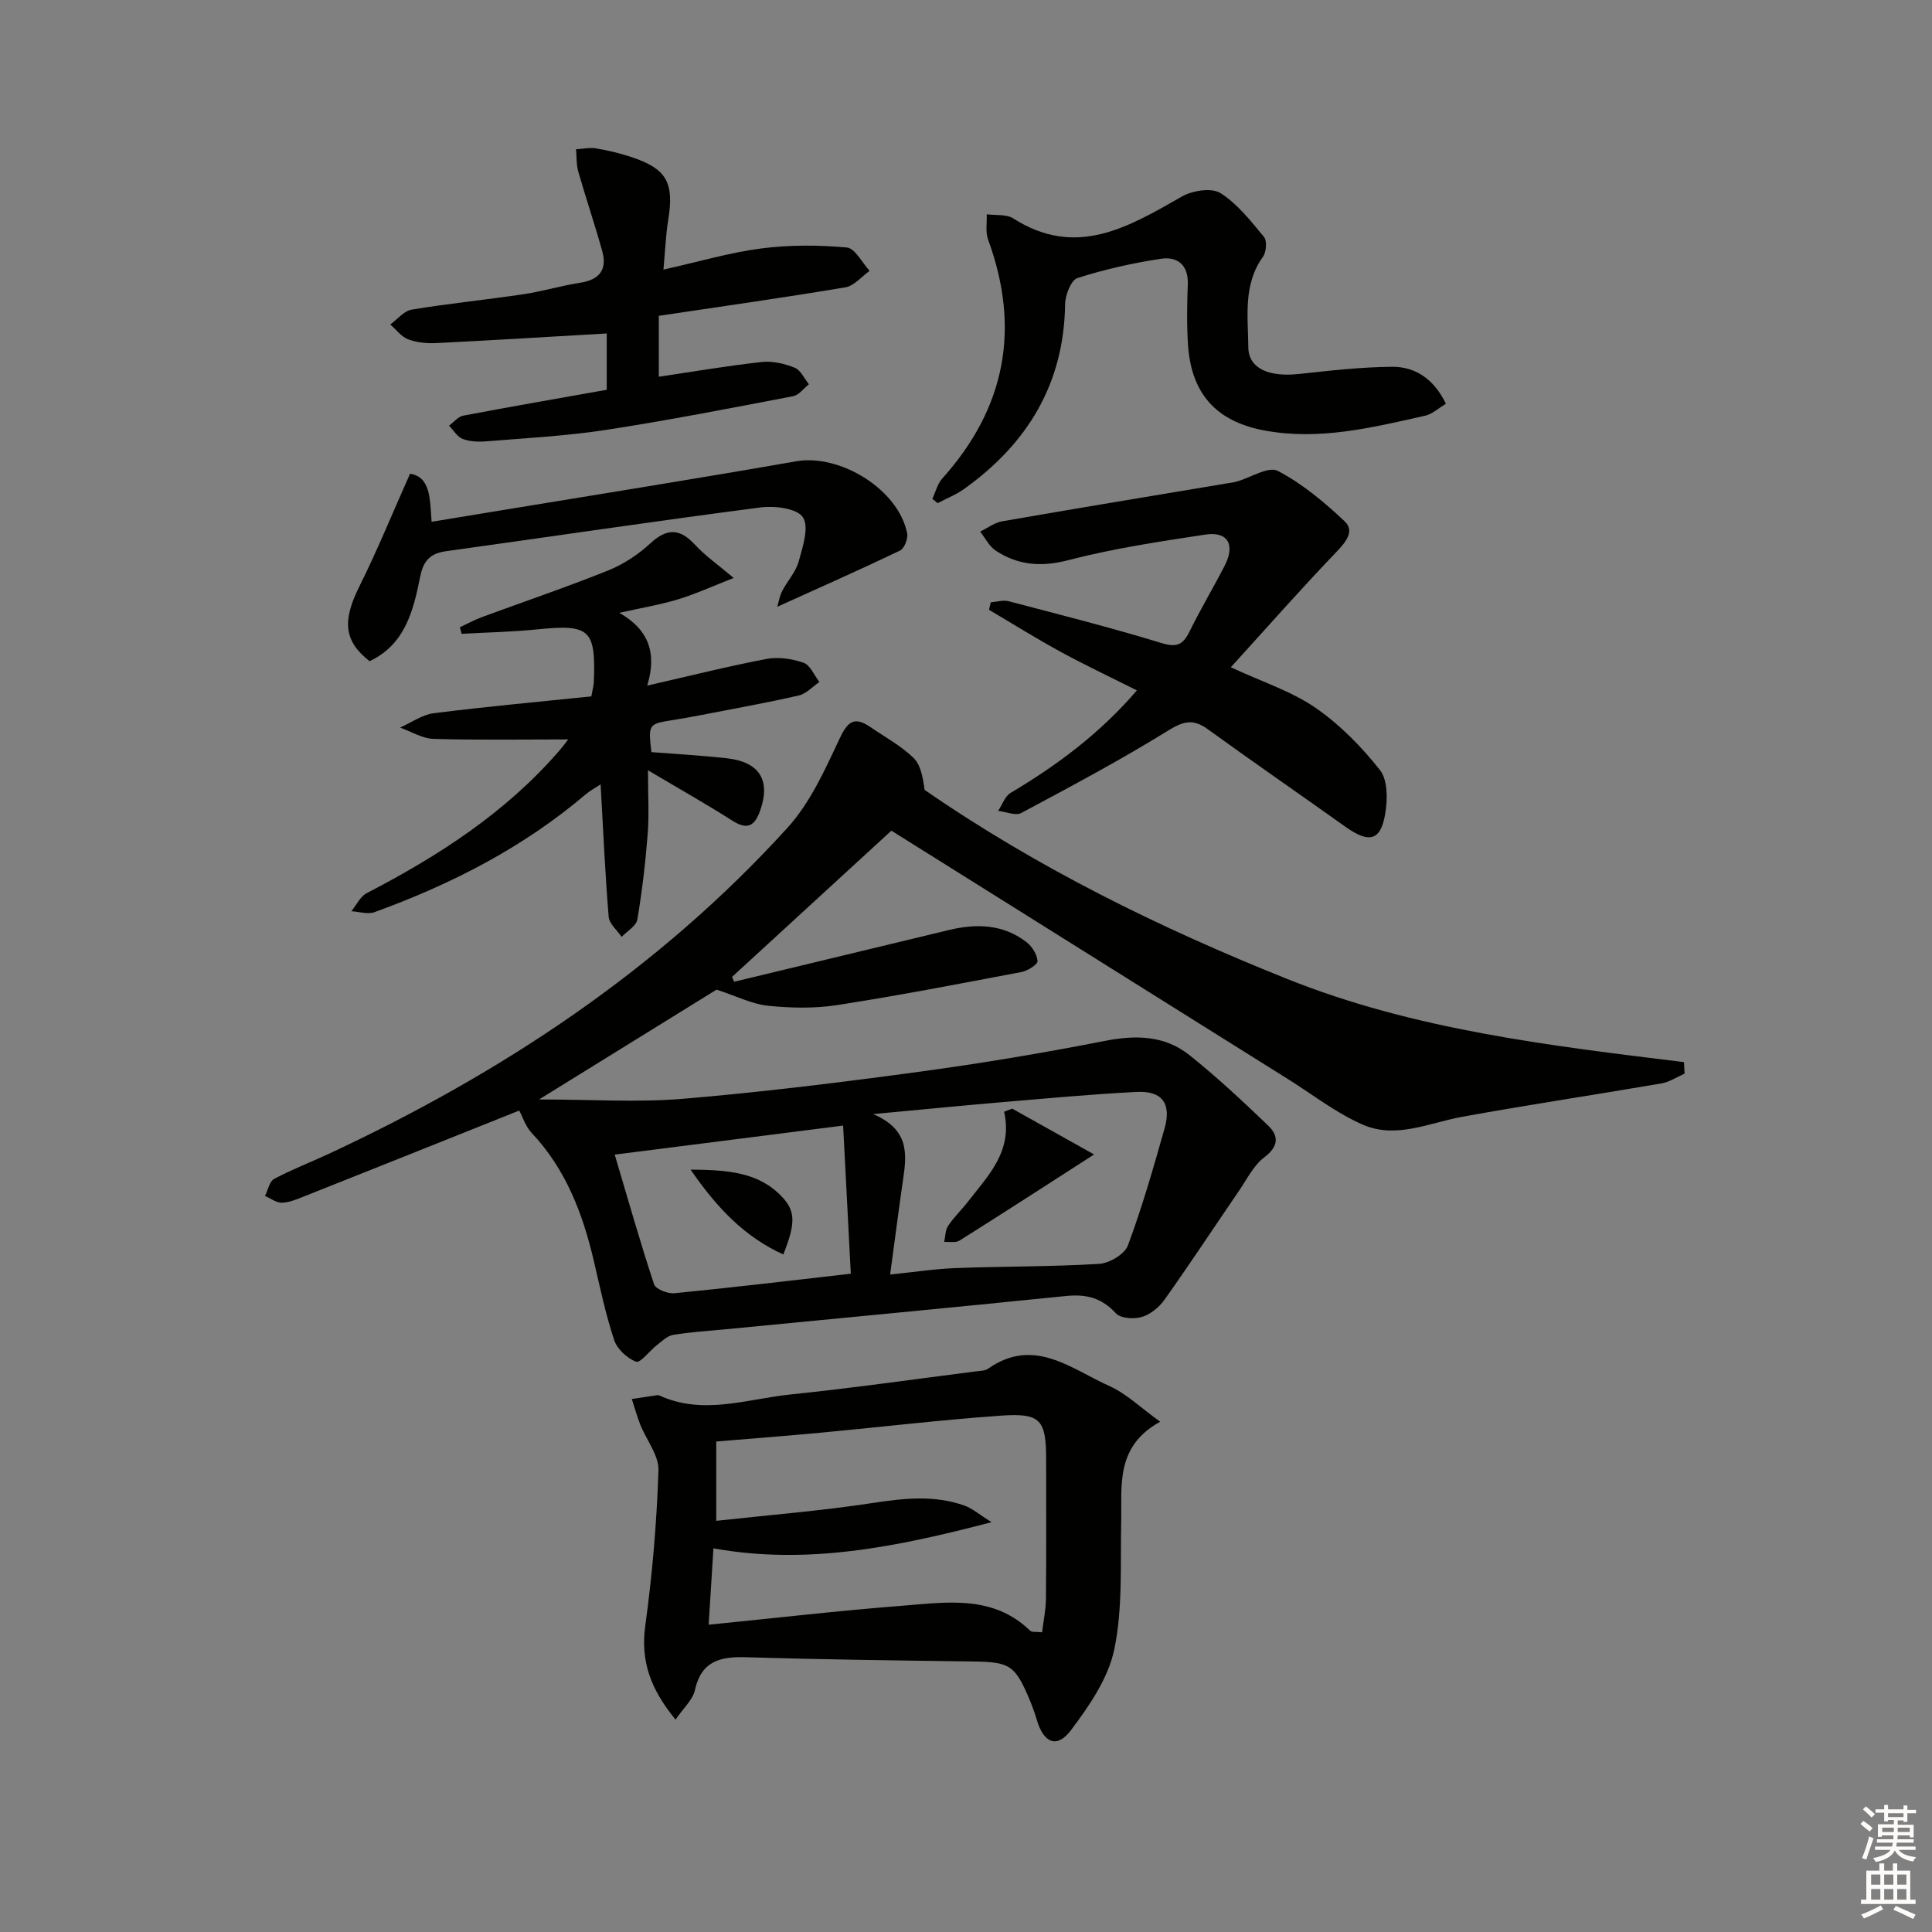 <svg enable-background="new 0 0 400 400" viewBox="0 0 400 400" xmlns="http://www.w3.org/2000/svg"><rect x="0" y="0" width="400" height="400" fill="#808080" stroke="none"/><g fill="#010100"><path d="m107.5 229.93c-14.75 5.9-29.55 11.82-44.36 17.7-1.53.61-3.14 1.31-4.74 1.38-1.16.05-2.36-.9-3.54-1.4.62-1.21.92-3.01 1.9-3.53 3.65-1.95 7.55-3.44 11.31-5.19 35.8-16.69 68.29-38.14 94.98-67.52 4.65-5.12 7.7-11.88 10.69-18.26 1.68-3.58 2.99-4.96 6.46-2.58 3.02 2.07 6.31 3.85 8.91 6.36 1.54 1.49 1.97 4.13 2.32 6.65 23.23 16.06 48.68 28.58 75.12 39.16 26.27 10.51 54.21 13.78 82.1 17.2.04.8.08 1.59.12 2.39-1.59.69-3.13 1.74-4.79 2.02-13.74 2.36-27.53 4.42-41.24 6.91-6.81 1.24-13.65 4.59-20.44 1.69-5.56-2.38-10.47-6.27-15.66-9.51-27.34-17.12-54.67-34.24-82.09-51.42-11.09 10.18-22.04 20.23-32.99 30.28.15.33.29.66.44 1 14.81-3.56 29.62-7.12 44.42-10.7 5.73-1.38 11.26-1.24 16.11 2.5 1.15.89 2.19 2.55 2.28 3.92.05.7-2.03 2.02-3.3 2.26-12.7 2.41-25.4 4.87-38.17 6.85-4.69.73-9.6.62-14.34.14-3.26-.33-6.4-1.95-10.64-3.34-11.02 6.82-23.22 14.37-36.75 22.74 10.89 0 20.43.65 29.85-.14 16.37-1.38 32.7-3.4 48.99-5.61 12.82-1.74 25.6-3.88 38.29-6.37 6.41-1.26 12.38-1.15 17.51 2.93 5.69 4.54 11.03 9.54 16.29 14.58 2.25 2.15 2.22 4.31-.77 6.58-2.25 1.7-3.63 4.59-5.3 7.02-5.13 7.5-10.13 15.09-15.39 22.5-1.1 1.55-2.92 3.03-4.7 3.55-1.63.48-4.4.29-5.37-.78-2.92-3.2-6.14-3.99-10.28-3.57-23.48 2.39-46.97 4.61-70.46 6.89-3.64.35-7.3.57-10.9 1.16-1.21.2-2.31 1.31-3.37 2.12-1.51 1.17-3.41 3.76-4.3 3.43-1.86-.68-3.93-2.62-4.55-4.49-1.77-5.34-2.92-10.89-4.21-16.39-2.3-9.83-5.81-19.02-12.92-26.54-1.24-1.37-1.85-3.34-2.52-4.57zm76.79 33.95c4.81-.49 9.2-1.17 13.61-1.34 9.89-.37 19.8-.27 29.67-.87 2.11-.13 5.26-1.99 5.94-3.79 2.95-7.91 5.28-16.06 7.59-24.2 1.48-5.2-.47-7.88-5.78-7.61-9.28.47-18.54 1.34-27.8 2.12-8.33.71-16.66 1.53-26.75 2.47 7.52 3.2 6.98 8.3 6.2 13.54-.92 6.36-1.73 12.74-2.68 19.68zm-8.14-.17c-.54-10.51-1.06-20.48-1.59-30.67-16.26 2.07-31.6 4.02-47.29 6.01 2.74 9.23 5.26 18.1 8.14 26.84.33 1.01 2.83 1.99 4.22 1.86 11.87-1.16 23.71-2.58 36.52-4.04z"/><path d="m240.2 294.35c-9.31 5.15-7.91 13.16-8.07 20.79-.19 8.79.34 17.79-1.42 26.3-1.23 5.99-5.18 11.73-8.98 16.78-2.9 3.85-5.65 2.66-7.05-2.08-.42-1.43-.93-2.84-1.5-4.21-3.05-7.23-4.09-7.83-11.78-7.94-15.63-.21-31.27-.4-46.89-.88-5.36-.16-9.3.74-10.64 6.82-.44 2-2.35 3.67-4 6.1-5.17-6.29-7.29-12.09-6.27-19.48 1.47-10.64 2.37-21.39 2.73-32.13.1-3.11-2.51-6.3-3.78-9.49-.68-1.72-1.16-3.52-1.74-5.28 1.72-.26 3.45-.52 5.17-.78.16-.02.35-.03.49.03 9.09 4.19 18.17.74 27.2-.19 12.87-1.33 25.68-3.16 38.51-4.8.82-.1 1.78-.1 2.4-.54 9.51-6.67 17.2.06 25.14 3.61 3.51 1.58 6.43 4.46 10.48 7.37zm-93.48 42.03c13.55-1.35 26.86-2.9 40.21-3.94 9.17-.72 18.68-2.26 26.35 5.18.36.35 1.22.18 2.47.33.3-2.44.78-4.68.8-6.92.09-9.65.04-19.3.04-28.96-.01-8.09-1.15-9.55-9.28-8.98-12.4.87-24.77 2.35-37.15 3.51-7.23.68-14.47 1.23-21.87 1.85v16.42c10.98-1.21 21.7-2.06 32.31-3.68 6.51-.99 12.83-1.71 19.12.54 1.58.56 2.93 1.77 5.57 3.42-19.99 5.24-38.36 8.88-57.58 5.42-.35 5.61-.66 10.55-.99 15.81z"/><path d="m254.83 138.15c6.58 3.06 12.55 4.97 17.5 8.37 5.06 3.49 9.56 8.08 13.38 12.92 1.62 2.06 1.58 6.09 1.09 9.02-.95 5.68-3.36 6.2-8.31 2.67-9.47-6.76-19.05-13.35-28.47-20.18-3.05-2.21-5.07-1.61-8.24.35-9.85 6.1-20.11 11.55-30.34 17.02-1.18.63-3.17-.26-4.79-.44.85-1.27 1.42-3.03 2.6-3.73 9.61-5.72 18.47-12.29 26.13-21.21-5.54-2.79-10.74-5.23-15.77-7.98-5.04-2.75-9.91-5.79-14.85-8.71.12-.52.24-1.04.37-1.55 1.24-.09 2.56-.52 3.7-.22 10.57 2.77 21.18 5.46 31.63 8.65 3.13.96 4.45.4 5.8-2.34 2.27-4.62 4.92-9.06 7.28-13.64 2.26-4.38.68-7.18-3.99-6.47-9.49 1.44-19.03 2.87-28.3 5.28-5.64 1.47-10.45 1.1-15.1-1.96-1.35-.89-2.16-2.6-3.22-3.94 1.52-.73 2.97-1.85 4.56-2.13 15.51-2.7 31.05-5.26 46.58-7.86.66-.11 1.33-.18 1.96-.36 2.9-.82 6.6-3.23 8.52-2.22 5.07 2.65 9.65 6.48 13.85 10.45 2.09 1.97.32 4.21-1.66 6.28-7.32 7.63-14.3 15.56-21.91 23.93z"/><path d="m95.22 129.86c1.51-.7 2.97-1.51 4.52-2.08 8.72-3.22 17.53-6.2 26.14-9.66 3.17-1.27 6.24-3.29 8.75-5.61 3.47-3.2 6.11-3.14 9.27.28 2.1 2.28 4.71 4.09 8 6.87-4.33 1.69-7.85 3.31-11.52 4.43-3.73 1.13-7.61 1.77-12.17 2.79 6.05 3.41 7.86 8.3 5.79 15.07 8.96-2.05 16.78-4.02 24.69-5.52 2.45-.46 5.29-.05 7.67.78 1.39.49 2.21 2.6 3.29 3.99-1.42.96-2.72 2.44-4.27 2.79-6.79 1.55-13.66 2.78-20.51 4.11-1.95.38-3.91.71-5.87 1.03-4.71.75-4.81.89-4.13 6.59 5.18.41 10.45.69 15.69 1.28 6.73.77 8.99 4.58 6.86 10.72-1.16 3.34-2.67 4.19-5.86 2.15-5.26-3.36-10.71-6.42-17.4-10.39 0 5.33.25 9.27-.06 13.17-.47 5.94-1.15 11.87-2.15 17.74-.23 1.34-2.12 2.4-3.25 3.58-.93-1.38-2.56-2.71-2.68-4.16-.74-8.93-1.13-17.89-1.67-27.42-1.09.73-2.16 1.29-3.06 2.05-12.97 11.03-27.86 18.64-43.75 24.41-1.39.51-3.19-.1-4.8-.19 1.05-1.28 1.85-3.05 3.2-3.75 14.87-7.71 28.77-16.68 39.85-29.48.83-.96 1.58-1.99 1.85-2.34-9.13 0-18.51.16-27.87-.11-2.33-.07-4.63-1.52-6.94-2.34 2.32-1.03 4.57-2.67 6.99-2.98 10.96-1.38 21.97-2.38 32.61-3.48.34-1.87.49-2.35.51-2.84.45-11.07-.8-12.14-11.76-11.03-5.18.53-10.41.62-15.62.91-.1-.43-.22-.9-.34-1.36z"/><path d="m137.36 55.82c7.39-1.65 13.78-3.55 20.31-4.39 5.81-.75 11.81-.71 17.65-.19 1.71.15 3.16 3.15 4.73 4.84-1.67 1.18-3.2 3.1-5.02 3.41-12.75 2.14-25.55 3.94-38.63 5.9v12.61c7.07-1.05 14.2-2.27 21.37-3.06 2.21-.24 4.68.36 6.78 1.2 1.24.5 1.97 2.24 2.93 3.42-1.09.85-2.07 2.24-3.28 2.47-12.87 2.46-25.74 4.98-38.69 6.97-8.19 1.26-16.51 1.69-24.78 2.37-1.63.14-3.43.07-4.93-.49-1.13-.43-1.9-1.8-2.83-2.75.97-.71 1.86-1.87 2.93-2.07 9.78-1.86 19.59-3.56 29.72-5.36 0-4.08 0-7.96 0-11.66-11.79.68-23.51 1.4-35.23 1.99-1.95.1-4.06-.09-5.87-.77-1.42-.53-2.49-2.02-3.72-3.08 1.48-1.07 2.84-2.82 4.45-3.08 7.69-1.27 15.46-2.04 23.17-3.19 3.93-.59 7.77-1.76 11.7-2.37 3.95-.61 5.63-2.68 4.58-6.49-1.53-5.54-3.39-10.99-4.97-16.51-.42-1.47-.32-3.08-.47-4.63 1.38-.08 2.8-.41 4.14-.19 2.45.41 4.89.99 7.25 1.77 7.39 2.44 8.95 5.29 7.7 13.03-.5 3.04-.61 6.17-.99 10.3z"/><path d="m299.36 83.6c-1.54.91-2.82 2.14-4.3 2.47-10.99 2.46-21.99 5.2-33.41 3.03-9.87-1.88-15.03-7.62-15.69-17.76-.27-4.14-.2-8.31-.04-12.46.16-4-2.13-5.81-5.51-5.31-5.86.88-11.69 2.19-17.32 3.99-1.33.43-2.54 3.52-2.57 5.4-.23 16.5-7.79 28.88-20.89 38.26-1.68 1.2-3.66 1.98-5.5 2.95-.37-.3-.74-.6-1.1-.89.67-1.41 1.05-3.09 2.05-4.2 13.12-14.62 16.25-31.06 9.49-49.49-.57-1.57-.21-3.47-.28-5.22 1.85.25 4.06-.06 5.49.85 13.01 8.31 23.83 1.8 34.92-4.53 2.18-1.25 6.13-1.87 7.97-.72 3.53 2.22 6.29 5.78 9.02 9.08.67.81.5 3.13-.2 4.1-4.17 5.79-3.09 12.42-3.04 18.75.04 4.42 4.32 6.2 10.46 5.53 6.41-.69 12.85-1.44 19.28-1.49 4.91-.04 8.72 2.59 11.17 7.66z"/><path d="m84.9 98.07c4.27.71 4.09 5.15 4.46 9.96 4.49-.74 8.79-1.44 13.08-2.15 20.79-3.43 41.6-6.73 62.36-10.37 9.13-1.6 21.22 5.82 23.02 14.92.22 1.09-.6 3.14-1.5 3.57-8.29 3.97-16.7 7.69-25.4 11.63.3-.99.49-2.22 1.03-3.28 1.07-2.07 2.8-3.9 3.4-6.07.84-3.04 2.21-7.16.88-9.19-1.22-1.85-5.85-2.41-8.79-2.03-21.72 2.82-43.38 6.04-65.08 9.06-3.22.45-4.69 1.9-5.36 5.25-1.4 6.99-3.1 14.05-10.48 17.52-5.36-4.17-5.65-8.37-2.14-15.44 3.65-7.3 6.74-14.9 10.52-23.38z"/><path d="m209.56 229.53c5.23 2.92 10.45 5.85 16.96 9.49-10.22 6.57-19.01 12.27-27.88 17.84-.79.5-2.09.2-3.15.27.25-1.13.21-2.45.81-3.34 1.19-1.78 2.78-3.29 4.1-4.99 4.2-5.43 9.34-10.45 7.49-18.63.56-.22 1.11-.43 1.67-.64z"/><path d="m142.97 242.15c7.82.08 14.11.54 18.92 5.62 2.86 3.01 2.82 5.54.29 11.96-7.91-3.62-13.57-9.4-19.21-17.58z"/></g><path d="m385.2 377.6.6-.6c.6.4 1.3.9 1.9 1.5l-.6.7c-.8-.6-1.4-1.1-1.9-1.6zm.3 7.1c.6-1.4 1.1-2.9 1.5-4.5.3.1.6.3.9.4-.5 1.4-1 2.9-1.5 4.4zm.2-10.1.6-.6c.7.5 1.3 1.1 1.9 1.6l-.7.7c-.6-.6-1.2-1.2-1.8-1.7zm8.4-.8h.8v.9h1.8v.7h-1.8v1.8h-.8v-.3h-1.2v.9h3.3v2.6h-.8v-.4h-2.5c0 .3 0 .6-.1.8h3.4v.7h-3.5c0 .3-.1.6-.1.8h4v.7h-3.5c.7.9 1.9 1.3 3.6 1.5-.2.2-.4.5-.6.9-1.9-.3-3.2-1.1-3.8-2.3-.5 1.1-1.8 2-3.9 2.4-.2-.3-.4-.5-.6-.8 1.9-.4 3.1-.9 3.6-1.7h-3.2v-.7h3.5c.1-.2.1-.5.2-.8h-3.3v-.7h3.4c0-.2 0-.5 0-.8h-2.4v.3h-.8v-2.6h3.3v-.9h-1.2v.3h-.8v-1.8h-1.8v-.7h1.8v-.9h.8v.9h3.2zm-4.4 5.5h2.4c0-.3 0-.6 0-.9h-2.4zm1.2-3.1h3.2v-.8h-3.2zm4.4 2.2h-2.4v.9h2.5v-.9z" fill="#fcfbfa"/><path d="m389.2 385.8h.9v1.5h1.8v-1.5h.9v1.5h2.7v6h1.1v.9h-11.3v-.9h1.1v-6h2.7v-1.5zm.2 8.7.5.8c-1.2.6-2.5 1.3-4 1.9-.2-.3-.3-.6-.6-.8 1.6-.6 3-1.3 4.1-1.9zm-2-4.3h1.9v-2.1h-1.9zm0 3.1h1.9v-2.2h-1.9zm2.7-3.1h1.9v-2.1h-1.9zm0 3.1h1.9v-2.2h-1.9zm2.4 1.3c1.4.6 2.7 1.2 4.1 1.8l-.5.9c-1.5-.7-2.8-1.4-4.1-1.9zm2.2-6.5h-1.9v2.1h1.9zm-1.9 5.2h1.9v-2.2h-1.9z" fill="#fcfbfa"/></svg>